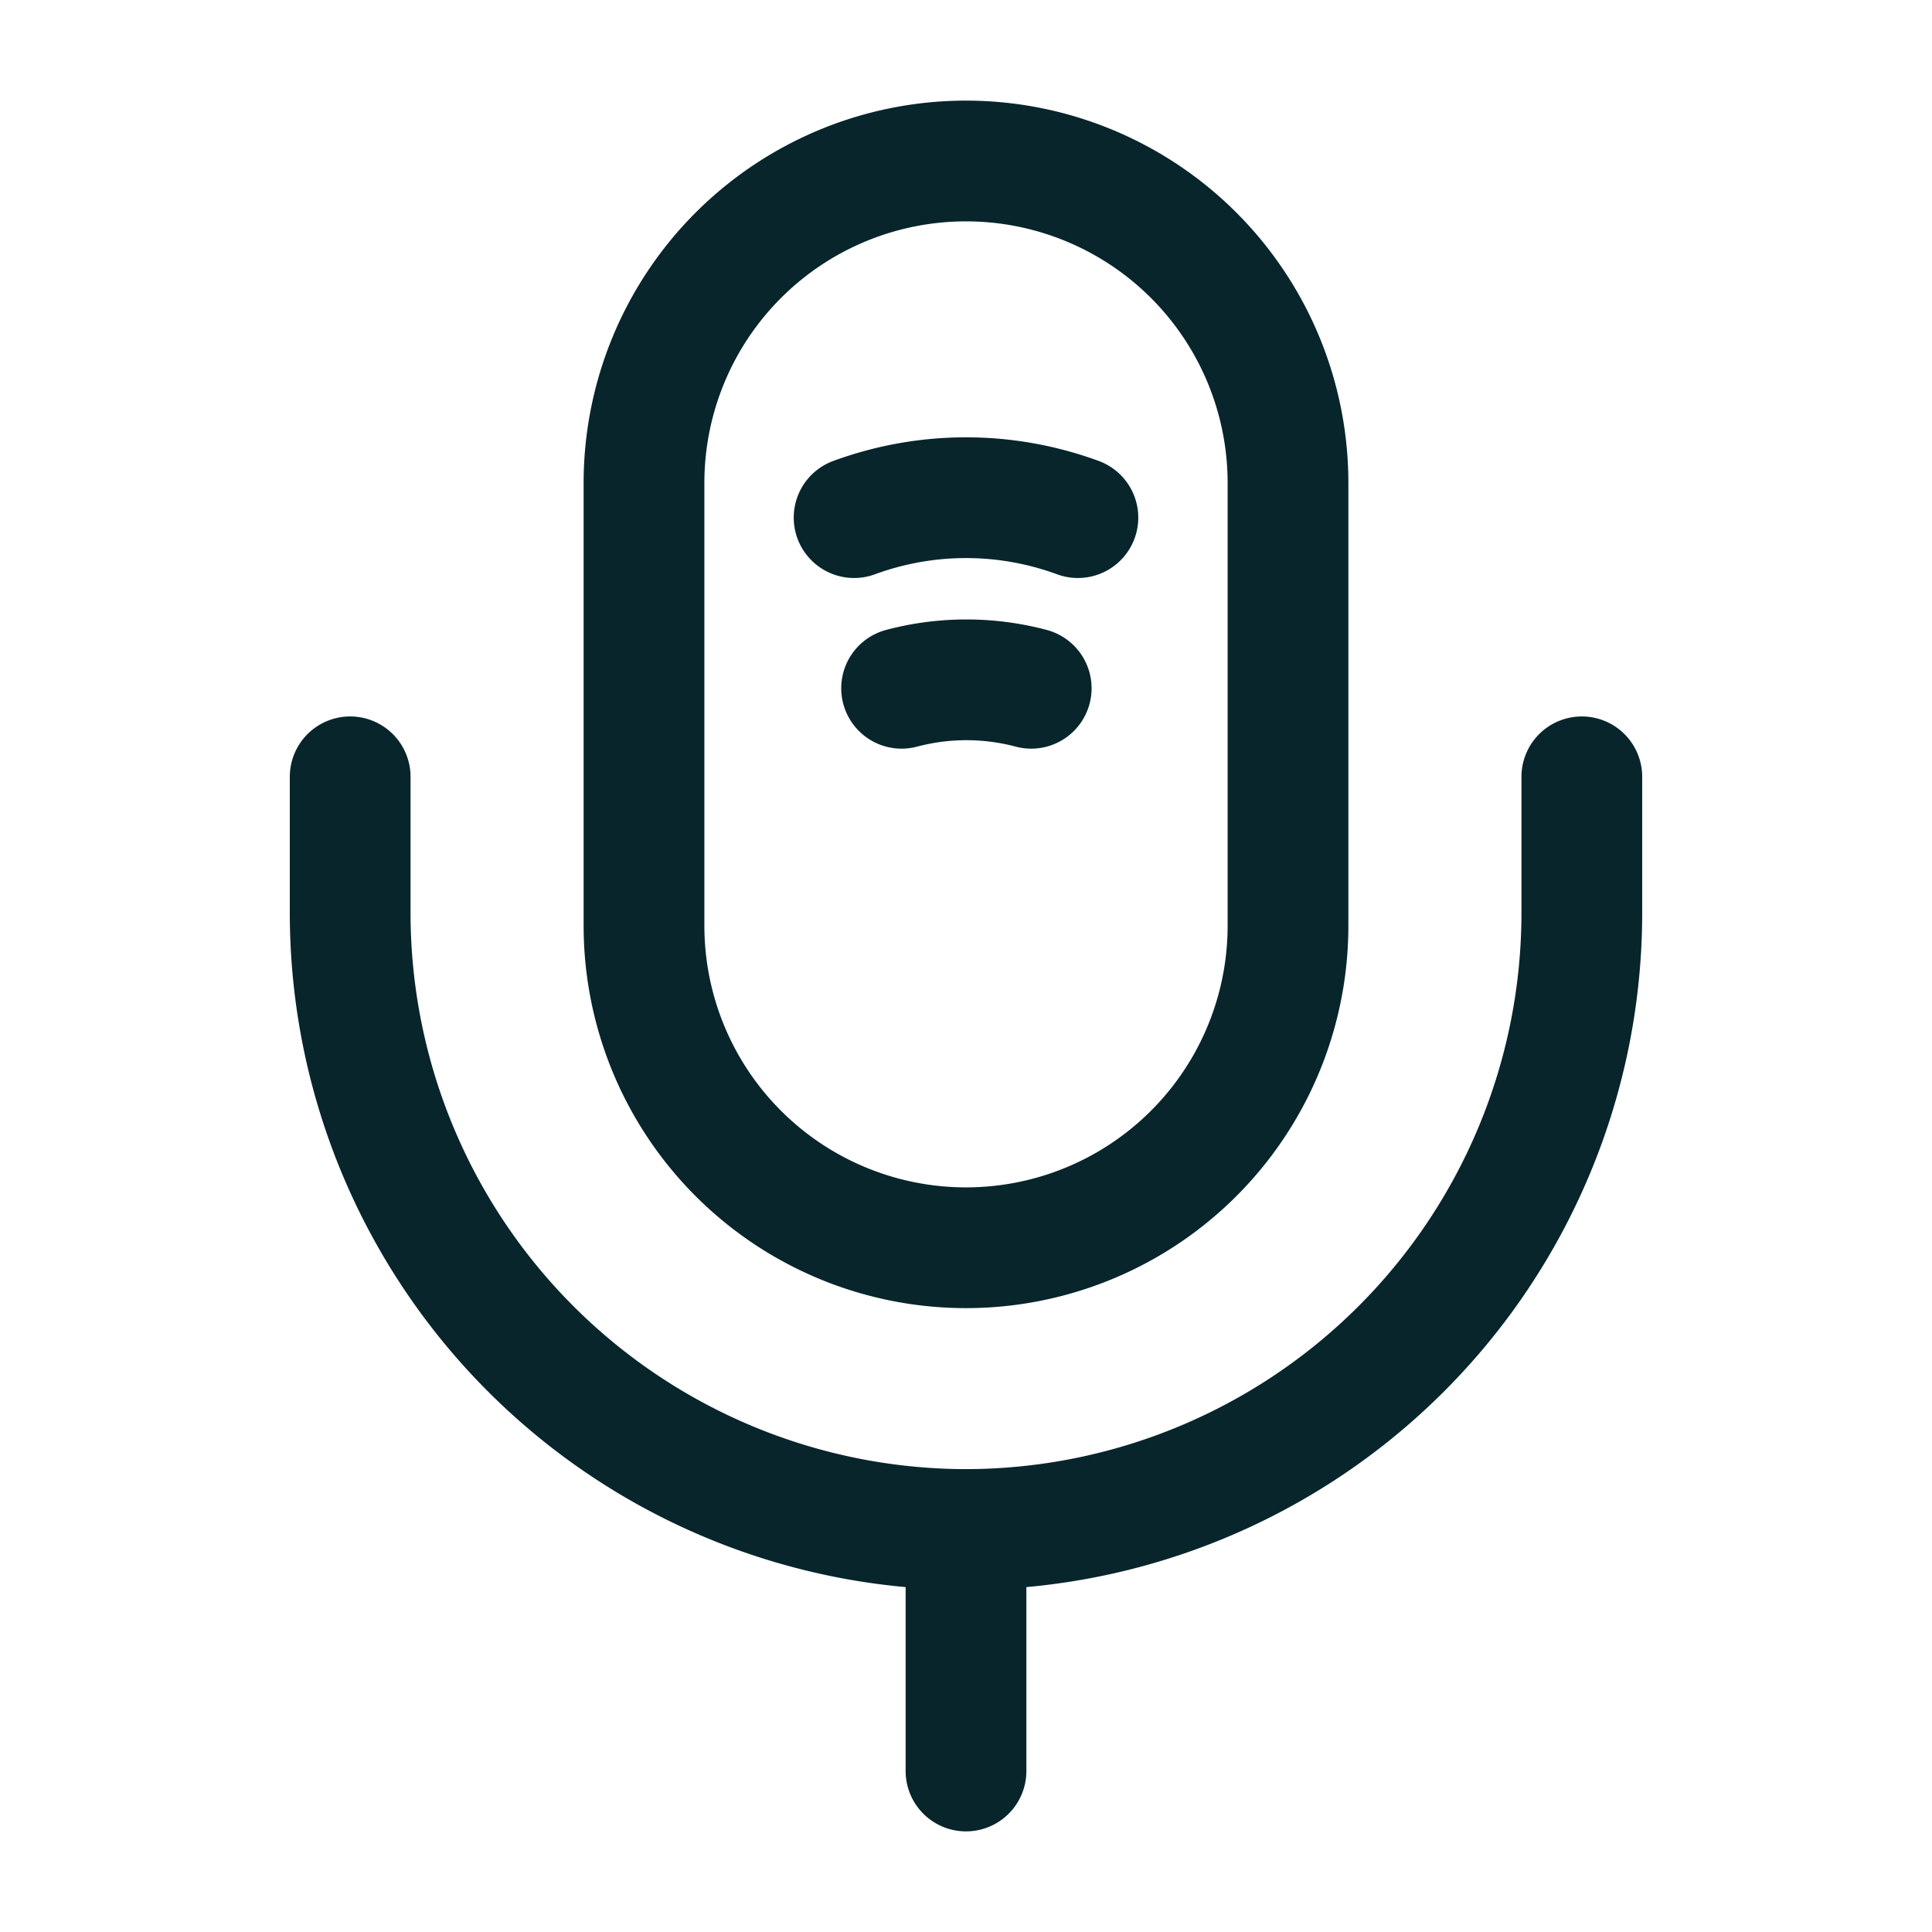 <svg xmlns="http://www.w3.org/2000/svg" width="24" height="24" fill="none">
<g stroke="#08252C" stroke-linecap="round" stroke-linejoin="round" stroke-width="1.5">
<path d="M12 15.5a4 4 0 0 0 4-4V6a4 4 0 1 0-8 0v5.5a4 4 0 0 0 4 4Z"/>
<path d="M4.35 9.65v1.7A7.66 7.66 0 0 0 12 19m0 0a7.66 7.66 0 0 0 7.65-7.65v-1.7M12 19v3M10.61 6.43c.9-.33 1.88-.33 2.78 0M11.2 8.55a3.14 3.14 0 0 1 1.61 0"/>
</g>
</svg>
